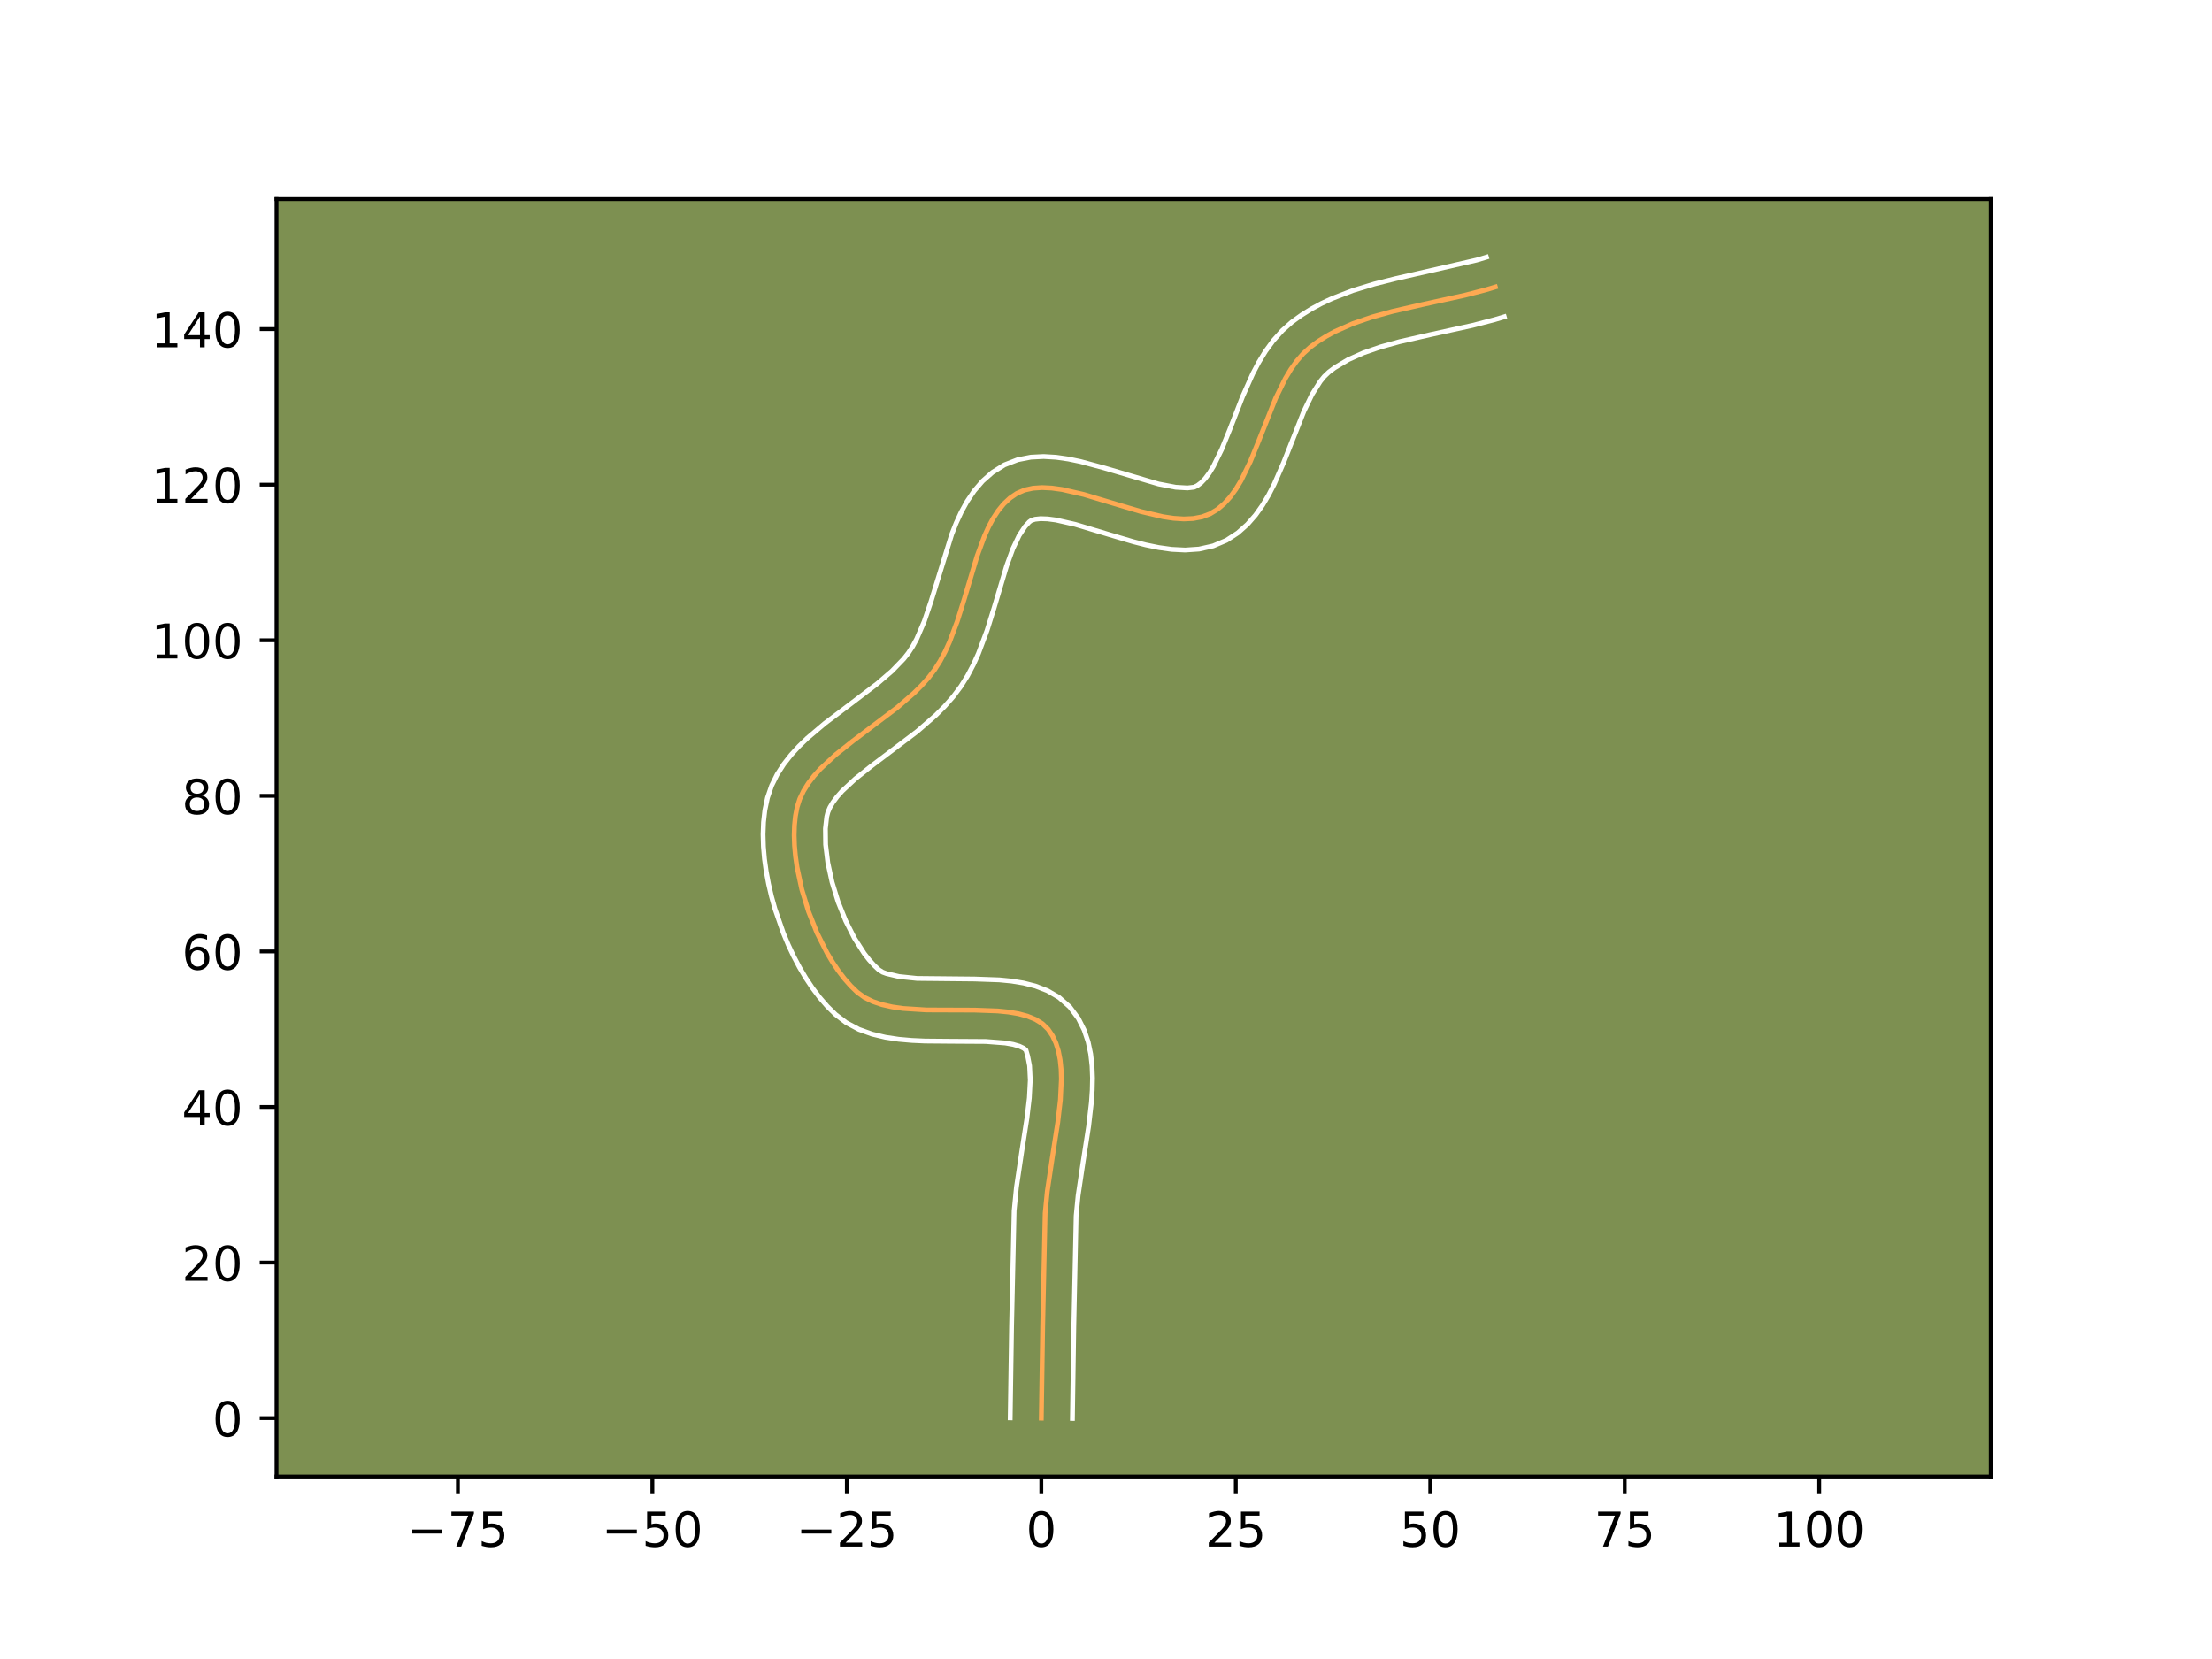<?xml version="1.0" encoding="utf-8" standalone="no"?>
<!DOCTYPE svg PUBLIC "-//W3C//DTD SVG 1.1//EN"
  "http://www.w3.org/Graphics/SVG/1.1/DTD/svg11.dtd">
<!-- Created with matplotlib (https://matplotlib.org/) -->
<svg height="345.6pt" version="1.1" viewBox="0 0 460.8 345.6" width="460.8pt" xmlns="http://www.w3.org/2000/svg" xmlns:xlink="http://www.w3.org/1999/xlink">
 <defs>
  <style type="text/css">*{stroke-linecap:butt;stroke-linejoin:round;}</style>
 </defs>
 <g id="figure_1">
  <g id="patch_1">
   <path d="M 0 345.6 
L 460.8 345.6 
L 460.8 0 
L 0 0 
z
" style="fill:#ffffff;"/>
  </g>
  <g id="axes_1">
   <g id="patch_2">
    <path d="M 57.6 307.584 
L 414.72 307.584 
L 414.72 41.472 
L 57.6 41.472 
z
" style="fill:#7d9051;"/>
   </g>
   <g id="matplotlib.axis_1">
    <g id="xtick_1">
     <g id="line2d_1">
      <defs>
       <path d="M 0 0 
L 0 3.5 
" id="m534f656bf5" style="stroke:#000000;stroke-width:0.8;"/>
      </defs>
      <g>
       <use style="stroke:#000000;stroke-width:0.8;" x="95.388" xlink:href="#m534f656bf5" y="307.584"/>
      </g>
     </g>
     <g id="text_1">
      <!-- −75 -->
      <g transform="translate(84.836 322.182)scale(0.1 -0.1)">
       <defs>
        <path d="M 10.594 35.5 
L 73.188 35.5 
L 73.188 27.203 
L 10.594 27.203 
z
" id="DejaVuSans-8722"/>
        <path d="M 8.203 72.906 
L 55.078 72.906 
L 55.078 68.703 
L 28.609 0 
L 18.312 0 
L 43.219 64.594 
L 8.203 64.594 
z
" id="DejaVuSans-55"/>
        <path d="M 10.797 72.906 
L 49.516 72.906 
L 49.516 64.594 
L 19.828 64.594 
L 19.828 46.734 
Q 21.969 47.469 24.109 47.828 
Q 26.266 48.188 28.422 48.188 
Q 40.625 48.188 47.75 41.5 
Q 54.891 34.812 54.891 23.391 
Q 54.891 11.625 47.562 5.094 
Q 40.234 -1.422 26.906 -1.422 
Q 22.312 -1.422 17.547 -0.641 
Q 12.797 0.141 7.719 1.703 
L 7.719 11.625 
Q 12.109 9.234 16.797 8.062 
Q 21.484 6.891 26.703 6.891 
Q 35.156 6.891 40.078 11.328 
Q 45.016 15.766 45.016 23.391 
Q 45.016 31 40.078 35.438 
Q 35.156 39.891 26.703 39.891 
Q 22.75 39.891 18.812 39.016 
Q 14.891 38.141 10.797 36.281 
z
" id="DejaVuSans-53"/>
       </defs>
       <use xlink:href="#DejaVuSans-8722"/>
       <use x="83.789" xlink:href="#DejaVuSans-55"/>
       <use x="147.412" xlink:href="#DejaVuSans-53"/>
      </g>
     </g>
    </g>
    <g id="xtick_2">
     <g id="line2d_2">
      <g>
       <use style="stroke:#000000;stroke-width:0.8;" x="135.901" xlink:href="#m534f656bf5" y="307.584"/>
      </g>
     </g>
     <g id="text_2">
      <!-- −50 -->
      <g transform="translate(125.348 322.182)scale(0.1 -0.1)">
       <defs>
        <path d="M 31.781 66.406 
Q 24.172 66.406 20.328 58.906 
Q 16.5 51.422 16.5 36.375 
Q 16.5 21.391 20.328 13.891 
Q 24.172 6.391 31.781 6.391 
Q 39.453 6.391 43.281 13.891 
Q 47.125 21.391 47.125 36.375 
Q 47.125 51.422 43.281 58.906 
Q 39.453 66.406 31.781 66.406 
z
M 31.781 74.219 
Q 44.047 74.219 50.516 64.516 
Q 56.984 54.828 56.984 36.375 
Q 56.984 17.969 50.516 8.266 
Q 44.047 -1.422 31.781 -1.422 
Q 19.531 -1.422 13.062 8.266 
Q 6.594 17.969 6.594 36.375 
Q 6.594 54.828 13.062 64.516 
Q 19.531 74.219 31.781 74.219 
z
" id="DejaVuSans-48"/>
       </defs>
       <use xlink:href="#DejaVuSans-8722"/>
       <use x="83.789" xlink:href="#DejaVuSans-53"/>
       <use x="147.412" xlink:href="#DejaVuSans-48"/>
      </g>
     </g>
    </g>
    <g id="xtick_3">
     <g id="line2d_3">
      <g>
       <use style="stroke:#000000;stroke-width:0.8;" x="176.413" xlink:href="#m534f656bf5" y="307.584"/>
      </g>
     </g>
     <g id="text_3">
      <!-- −25 -->
      <g transform="translate(165.861 322.182)scale(0.1 -0.1)">
       <defs>
        <path d="M 19.188 8.297 
L 53.609 8.297 
L 53.609 0 
L 7.328 0 
L 7.328 8.297 
Q 12.938 14.109 22.625 23.891 
Q 32.328 33.688 34.812 36.531 
Q 39.547 41.844 41.422 45.531 
Q 43.312 49.219 43.312 52.781 
Q 43.312 58.594 39.234 62.25 
Q 35.156 65.922 28.609 65.922 
Q 23.969 65.922 18.812 64.312 
Q 13.672 62.703 7.812 59.422 
L 7.812 69.391 
Q 13.766 71.781 18.938 73 
Q 24.125 74.219 28.422 74.219 
Q 39.75 74.219 46.484 68.547 
Q 53.219 62.891 53.219 53.422 
Q 53.219 48.922 51.531 44.891 
Q 49.859 40.875 45.406 35.406 
Q 44.188 33.984 37.641 27.219 
Q 31.109 20.453 19.188 8.297 
z
" id="DejaVuSans-50"/>
       </defs>
       <use xlink:href="#DejaVuSans-8722"/>
       <use x="83.789" xlink:href="#DejaVuSans-50"/>
       <use x="147.412" xlink:href="#DejaVuSans-53"/>
      </g>
     </g>
    </g>
    <g id="xtick_4">
     <g id="line2d_4">
      <g>
       <use style="stroke:#000000;stroke-width:0.8;" x="216.926" xlink:href="#m534f656bf5" y="307.584"/>
      </g>
     </g>
     <g id="text_4">
      <!-- 0 -->
      <g transform="translate(213.744 322.182)scale(0.1 -0.1)">
       <use xlink:href="#DejaVuSans-48"/>
      </g>
     </g>
    </g>
    <g id="xtick_5">
     <g id="line2d_5">
      <g>
       <use style="stroke:#000000;stroke-width:0.8;" x="257.438" xlink:href="#m534f656bf5" y="307.584"/>
      </g>
     </g>
     <g id="text_5">
      <!-- 25 -->
      <g transform="translate(251.076 322.182)scale(0.1 -0.1)">
       <use xlink:href="#DejaVuSans-50"/>
       <use x="63.623" xlink:href="#DejaVuSans-53"/>
      </g>
     </g>
    </g>
    <g id="xtick_6">
     <g id="line2d_6">
      <g>
       <use style="stroke:#000000;stroke-width:0.8;" x="297.951" xlink:href="#m534f656bf5" y="307.584"/>
      </g>
     </g>
     <g id="text_6">
      <!-- 50 -->
      <g transform="translate(291.588 322.182)scale(0.1 -0.1)">
       <use xlink:href="#DejaVuSans-53"/>
       <use x="63.623" xlink:href="#DejaVuSans-48"/>
      </g>
     </g>
    </g>
    <g id="xtick_7">
     <g id="line2d_7">
      <g>
       <use style="stroke:#000000;stroke-width:0.8;" x="338.463" xlink:href="#m534f656bf5" y="307.584"/>
      </g>
     </g>
     <g id="text_7">
      <!-- 75 -->
      <g transform="translate(332.101 322.182)scale(0.1 -0.1)">
       <use xlink:href="#DejaVuSans-55"/>
       <use x="63.623" xlink:href="#DejaVuSans-53"/>
      </g>
     </g>
    </g>
    <g id="xtick_8">
     <g id="line2d_8">
      <g>
       <use style="stroke:#000000;stroke-width:0.8;" x="378.976" xlink:href="#m534f656bf5" y="307.584"/>
      </g>
     </g>
     <g id="text_8">
      <!-- 100 -->
      <g transform="translate(369.432 322.182)scale(0.1 -0.1)">
       <defs>
        <path d="M 12.406 8.297 
L 28.516 8.297 
L 28.516 63.922 
L 10.984 60.406 
L 10.984 69.391 
L 28.422 72.906 
L 38.281 72.906 
L 38.281 8.297 
L 54.391 8.297 
L 54.391 0 
L 12.406 0 
z
" id="DejaVuSans-49"/>
       </defs>
       <use xlink:href="#DejaVuSans-49"/>
       <use x="63.623" xlink:href="#DejaVuSans-48"/>
       <use x="127.246" xlink:href="#DejaVuSans-48"/>
      </g>
     </g>
    </g>
   </g>
   <g id="matplotlib.axis_2">
    <g id="ytick_1">
     <g id="line2d_9">
      <defs>
       <path d="M 0 0 
L -3.5 0 
" id="me3f31058d6" style="stroke:#000000;stroke-width:0.8;"/>
      </defs>
      <g>
       <use style="stroke:#000000;stroke-width:0.8;" x="57.6" xlink:href="#me3f31058d6" y="295.426"/>
      </g>
     </g>
     <g id="text_9">
      <!-- 0 -->
      <g transform="translate(44.237 299.225)scale(0.1 -0.1)">
       <use xlink:href="#DejaVuSans-48"/>
      </g>
     </g>
    </g>
    <g id="ytick_2">
     <g id="line2d_10">
      <g>
       <use style="stroke:#000000;stroke-width:0.8;" x="57.6" xlink:href="#me3f31058d6" y="263.016"/>
      </g>
     </g>
     <g id="text_10">
      <!-- 20 -->
      <g transform="translate(37.875 266.815)scale(0.1 -0.1)">
       <use xlink:href="#DejaVuSans-50"/>
       <use x="63.623" xlink:href="#DejaVuSans-48"/>
      </g>
     </g>
    </g>
    <g id="ytick_3">
     <g id="line2d_11">
      <g>
       <use style="stroke:#000000;stroke-width:0.8;" x="57.6" xlink:href="#me3f31058d6" y="230.606"/>
      </g>
     </g>
     <g id="text_11">
      <!-- 40 -->
      <g transform="translate(37.875 234.405)scale(0.1 -0.1)">
       <defs>
        <path d="M 37.797 64.312 
L 12.891 25.391 
L 37.797 25.391 
z
M 35.203 72.906 
L 47.609 72.906 
L 47.609 25.391 
L 58.016 25.391 
L 58.016 17.188 
L 47.609 17.188 
L 47.609 0 
L 37.797 0 
L 37.797 17.188 
L 4.891 17.188 
L 4.891 26.703 
z
" id="DejaVuSans-52"/>
       </defs>
       <use xlink:href="#DejaVuSans-52"/>
       <use x="63.623" xlink:href="#DejaVuSans-48"/>
      </g>
     </g>
    </g>
    <g id="ytick_4">
     <g id="line2d_12">
      <g>
       <use style="stroke:#000000;stroke-width:0.8;" x="57.6" xlink:href="#me3f31058d6" y="198.196"/>
      </g>
     </g>
     <g id="text_12">
      <!-- 60 -->
      <g transform="translate(37.875 201.995)scale(0.1 -0.1)">
       <defs>
        <path d="M 33.016 40.375 
Q 26.375 40.375 22.484 35.828 
Q 18.609 31.297 18.609 23.391 
Q 18.609 15.531 22.484 10.953 
Q 26.375 6.391 33.016 6.391 
Q 39.656 6.391 43.531 10.953 
Q 47.406 15.531 47.406 23.391 
Q 47.406 31.297 43.531 35.828 
Q 39.656 40.375 33.016 40.375 
z
M 52.594 71.297 
L 52.594 62.312 
Q 48.875 64.062 45.094 64.984 
Q 41.312 65.922 37.594 65.922 
Q 27.828 65.922 22.672 59.328 
Q 17.531 52.734 16.797 39.406 
Q 19.672 43.656 24.016 45.922 
Q 28.375 48.188 33.594 48.188 
Q 44.578 48.188 50.953 41.516 
Q 57.328 34.859 57.328 23.391 
Q 57.328 12.156 50.688 5.359 
Q 44.047 -1.422 33.016 -1.422 
Q 20.359 -1.422 13.672 8.266 
Q 6.984 17.969 6.984 36.375 
Q 6.984 53.656 15.188 63.938 
Q 23.391 74.219 37.203 74.219 
Q 40.922 74.219 44.703 73.484 
Q 48.484 72.75 52.594 71.297 
z
" id="DejaVuSans-54"/>
       </defs>
       <use xlink:href="#DejaVuSans-54"/>
       <use x="63.623" xlink:href="#DejaVuSans-48"/>
      </g>
     </g>
    </g>
    <g id="ytick_5">
     <g id="line2d_13">
      <g>
       <use style="stroke:#000000;stroke-width:0.8;" x="57.6" xlink:href="#me3f31058d6" y="165.786"/>
      </g>
     </g>
     <g id="text_13">
      <!-- 80 -->
      <g transform="translate(37.875 169.585)scale(0.1 -0.1)">
       <defs>
        <path d="M 31.781 34.625 
Q 24.75 34.625 20.719 30.859 
Q 16.703 27.094 16.703 20.516 
Q 16.703 13.922 20.719 10.156 
Q 24.75 6.391 31.781 6.391 
Q 38.812 6.391 42.859 10.172 
Q 46.922 13.969 46.922 20.516 
Q 46.922 27.094 42.891 30.859 
Q 38.875 34.625 31.781 34.625 
z
M 21.922 38.812 
Q 15.578 40.375 12.031 44.719 
Q 8.5 49.078 8.5 55.328 
Q 8.5 64.062 14.719 69.141 
Q 20.953 74.219 31.781 74.219 
Q 42.672 74.219 48.875 69.141 
Q 55.078 64.062 55.078 55.328 
Q 55.078 49.078 51.531 44.719 
Q 48 40.375 41.703 38.812 
Q 48.828 37.156 52.797 32.312 
Q 56.781 27.484 56.781 20.516 
Q 56.781 9.906 50.312 4.234 
Q 43.844 -1.422 31.781 -1.422 
Q 19.734 -1.422 13.25 4.234 
Q 6.781 9.906 6.781 20.516 
Q 6.781 27.484 10.781 32.312 
Q 14.797 37.156 21.922 38.812 
z
M 18.312 54.391 
Q 18.312 48.734 21.844 45.562 
Q 25.391 42.391 31.781 42.391 
Q 38.141 42.391 41.719 45.562 
Q 45.312 48.734 45.312 54.391 
Q 45.312 60.062 41.719 63.234 
Q 38.141 66.406 31.781 66.406 
Q 25.391 66.406 21.844 63.234 
Q 18.312 60.062 18.312 54.391 
z
" id="DejaVuSans-56"/>
       </defs>
       <use xlink:href="#DejaVuSans-56"/>
       <use x="63.623" xlink:href="#DejaVuSans-48"/>
      </g>
     </g>
    </g>
    <g id="ytick_6">
     <g id="line2d_14">
      <g>
       <use style="stroke:#000000;stroke-width:0.8;" x="57.6" xlink:href="#me3f31058d6" y="133.375"/>
      </g>
     </g>
     <g id="text_14">
      <!-- 100 -->
      <g transform="translate(31.512 137.175)scale(0.1 -0.1)">
       <use xlink:href="#DejaVuSans-49"/>
       <use x="63.623" xlink:href="#DejaVuSans-48"/>
       <use x="127.246" xlink:href="#DejaVuSans-48"/>
      </g>
     </g>
    </g>
    <g id="ytick_7">
     <g id="line2d_15">
      <g>
       <use style="stroke:#000000;stroke-width:0.8;" x="57.6" xlink:href="#me3f31058d6" y="100.965"/>
      </g>
     </g>
     <g id="text_15">
      <!-- 120 -->
      <g transform="translate(31.512 104.765)scale(0.1 -0.1)">
       <use xlink:href="#DejaVuSans-49"/>
       <use x="63.623" xlink:href="#DejaVuSans-50"/>
       <use x="127.246" xlink:href="#DejaVuSans-48"/>
      </g>
     </g>
    </g>
    <g id="ytick_8">
     <g id="line2d_16">
      <g>
       <use style="stroke:#000000;stroke-width:0.8;" x="57.6" xlink:href="#me3f31058d6" y="68.555"/>
      </g>
     </g>
     <g id="text_16">
      <!-- 140 -->
      <g transform="translate(31.512 72.355)scale(0.1 -0.1)">
       <use xlink:href="#DejaVuSans-49"/>
       <use x="63.623" xlink:href="#DejaVuSans-52"/>
       <use x="127.246" xlink:href="#DejaVuSans-48"/>
      </g>
     </g>
    </g>
   </g>
   <g id="line2d_17">
    <path clip-path="url(#pa9cd8c2b44)" d="M 216.926 295.426 
L 217.214 276.238 
L 217.723 252.744 
L 218.169 248.179 
L 219.237 241.01 
L 220.358 233.797 
L 220.898 229.155 
L 221.108 224.782 
L 221.045 222.731 
L 220.846 220.79 
L 220.494 218.974 
L 219.971 217.296 
L 219.258 215.771 
L 218.34 214.413 
L 217.167 213.272 
L 215.724 212.371 
L 214.04 211.681 
L 212.146 211.174 
L 210.071 210.823 
L 207.844 210.6 
L 203.053 210.426 
L 192.956 210.389 
L 188.123 210.081 
L 185.864 209.757 
L 183.75 209.284 
L 181.81 208.632 
L 180.074 207.774 
L 178.572 206.683 
L 177.215 205.369 
L 175.902 203.876 
L 174.637 202.22 
L 173.428 200.419 
L 172.28 198.491 
L 170.192 194.327 
L 168.423 189.869 
L 167.02 185.259 
L 166.033 180.641 
L 165.711 178.372 
L 165.511 176.155 
L 165.438 174.007 
L 165.501 171.945 
L 165.703 169.988 
L 166.052 168.153 
L 166.603 166.422 
L 167.391 164.761 
L 168.392 163.161 
L 169.584 161.615 
L 170.944 160.114 
L 174.076 157.219 
L 177.602 154.412 
L 186.934 147.369 
L 190.389 144.378 
L 191.965 142.813 
L 193.41 141.192 
L 194.699 139.506 
L 195.842 137.711 
L 196.872 135.778 
L 197.805 133.731 
L 199.437 129.376 
L 200.861 124.817 
L 203.568 115.774 
L 205.094 111.633 
L 205.954 109.732 
L 206.898 107.974 
L 207.941 106.379 
L 209.099 104.969 
L 210.387 103.765 
L 211.82 102.789 
L 213.419 102.096 
L 215.182 101.703 
L 217.089 101.574 
L 219.122 101.676 
L 221.264 101.972 
L 225.795 103.011 
L 232.932 105.156 
L 237.701 106.572 
L 242.305 107.648 
L 244.498 107.972 
L 246.594 108.107 
L 248.574 108.017 
L 250.419 107.668 
L 252.111 107.024 
L 253.645 106.088 
L 255.038 104.9 
L 256.308 103.489 
L 257.469 101.881 
L 258.539 100.103 
L 260.469 96.141 
L 262.226 91.82 
L 265.744 82.952 
L 267.765 78.834 
L 268.897 76.947 
L 270.132 75.211 
L 271.487 73.652 
L 272.977 72.298 
L 274.587 71.114 
L 276.287 70.041 
L 278.069 69.071 
L 281.849 67.4 
L 285.865 66.025 
L 290.056 64.871 
L 296.538 63.39 
L 305.225 61.485 
L 309.45 60.393 
L 311.506 59.779 
L 311.506 59.779 
" style="fill:none;stroke:#fea952;stroke-linecap:square;"/>
   </g>
   <g id="line2d_18">
    <path clip-path="url(#pa9cd8c2b44)" d="M 210.444 295.363 
L 210.733 276.111 
L 211.263 252.214 
L 211.746 247.308 
L 212.838 239.974 
L 213.929 232.967 
L 214.432 228.705 
L 214.629 224.981 
L 214.483 222.024 
L 214.098 220.039 
L 213.732 218.77 
L 213.265 218.368 
L 212.366 217.943 
L 211.065 217.565 
L 209.424 217.273 
L 205.359 216.957 
L 198.009 216.912 
L 192.675 216.865 
L 189.949 216.741 
L 187.203 216.498 
L 184.446 216.082 
L 181.685 215.428 
L 178.939 214.443 
L 176.265 213.019 
L 174.063 211.34 
L 172.347 209.65 
L 170.749 207.809 
L 169.256 205.833 
L 167.859 203.736 
L 166.554 201.53 
L 165.341 199.228 
L 164.219 196.844 
L 163.192 194.391 
L 161.434 189.332 
L 160.713 186.752 
L 160.104 184.155 
L 159.616 181.553 
L 159.255 178.955 
L 159.032 176.372 
L 158.959 173.811 
L 159.053 171.277 
L 159.336 168.776 
L 159.876 166.188 
L 160.746 163.646 
L 161.896 161.322 
L 163.259 159.203 
L 164.781 157.262 
L 166.426 155.466 
L 168.164 153.787 
L 171.829 150.686 
L 177.478 146.423 
L 182.784 142.39 
L 185.822 139.777 
L 188.262 137.253 
L 189.231 136.026 
L 190.122 134.661 
L 190.973 133.092 
L 192.543 129.429 
L 193.963 125.236 
L 198.267 111.293 
L 199.188 108.962 
L 200.242 106.667 
L 201.473 104.425 
L 202.932 102.265 
L 204.674 100.233 
L 206.739 98.407 
L 209.242 96.842 
L 212.007 95.77 
L 214.746 95.236 
L 217.412 95.1 
L 220.012 95.255 
L 222.564 95.622 
L 225.083 96.145 
L 230.036 97.482 
L 241.369 100.827 
L 244.913 101.504 
L 247.368 101.648 
L 248.733 101.492 
L 249.441 101.154 
L 250.219 100.565 
L 251.053 99.694 
L 251.915 98.54 
L 252.782 97.124 
L 254.49 93.636 
L 256.174 89.499 
L 258.853 82.607 
L 260.968 77.854 
L 262.207 75.498 
L 263.616 73.189 
L 265.24 70.959 
L 267.127 68.856 
L 269.136 67.076 
L 271.128 65.632 
L 273.188 64.348 
L 275.3 63.211 
L 277.452 62.202 
L 281.844 60.51 
L 286.299 59.155 
L 290.765 58.032 
L 307.596 54.182 
L 309.652 53.568 
L 309.652 53.568 
" style="fill:none;stroke:#ffffff;stroke-linecap:square;"/>
   </g>
   <g id="line2d_19">
    <path clip-path="url(#pa9cd8c2b44)" d="M 223.407 295.488 
L 223.695 276.365 
L 224.183 253.274 
L 224.592 249.051 
L 225.636 242.045 
L 226.786 234.626 
L 227.364 229.606 
L 227.533 227.094 
L 227.587 224.582 
L 227.493 222.07 
L 227.21 219.556 
L 226.682 217.044 
L 225.844 214.553 
L 224.627 212.138 
L 222.859 209.766 
L 220.601 207.775 
L 218.183 206.373 
L 215.715 205.419 
L 213.227 204.783 
L 210.717 204.373 
L 208.183 204.127 
L 203.069 203.944 
L 191.044 203.823 
L 187.282 203.432 
L 184.681 202.82 
L 183.883 202.529 
L 183.08 202.026 
L 182.083 201.089 
L 181.054 199.942 
L 180.018 198.606 
L 178.006 195.453 
L 176.166 191.81 
L 174.584 187.855 
L 173.328 183.766 
L 172.451 179.728 
L 171.989 175.938 
L 171.948 172.613 
L 172.229 170.118 
L 172.46 169.199 
L 172.885 168.2 
L 173.525 167.119 
L 174.387 165.968 
L 175.462 164.762 
L 178.179 162.237 
L 181.491 159.597 
L 191.083 152.349 
L 194.956 148.978 
L 196.805 147.125 
L 198.558 145.131 
L 200.167 142.987 
L 201.562 140.76 
L 202.771 138.465 
L 203.829 136.122 
L 205.606 131.365 
L 207.083 126.632 
L 209.691 117.9 
L 211 114.303 
L 212.322 111.523 
L 213.525 109.705 
L 214.399 108.737 
L 214.831 108.423 
L 215.617 108.17 
L 216.766 108.048 
L 218.233 108.097 
L 219.964 108.323 
L 224.015 109.243 
L 231.037 111.355 
L 236.091 112.85 
L 238.697 113.513 
L 241.357 114.061 
L 244.083 114.441 
L 246.888 114.582 
L 249.779 114.386 
L 252.723 113.726 
L 255.489 112.556 
L 257.849 111.022 
L 259.857 109.235 
L 261.563 107.284 
L 263.024 105.222 
L 264.296 103.081 
L 265.425 100.883 
L 267.39 96.392 
L 271.628 85.673 
L 273.323 82.169 
L 275.025 79.463 
L 275.847 78.449 
L 276.817 77.52 
L 278.046 76.596 
L 280.839 74.932 
L 284.061 73.493 
L 287.663 72.253 
L 291.578 71.172 
L 297.889 69.73 
L 306.782 67.777 
L 311.305 66.604 
L 313.361 65.99 
L 313.361 65.99 
" style="fill:none;stroke:#ffffff;stroke-linecap:square;"/>
   </g>
   <g id="patch_3">
    <path d="M 57.6 307.584 
L 57.6 41.472 
" style="fill:none;stroke:#000000;stroke-linecap:square;stroke-linejoin:miter;stroke-width:0.8;"/>
   </g>
   <g id="patch_4">
    <path d="M 414.72 307.584 
L 414.72 41.472 
" style="fill:none;stroke:#000000;stroke-linecap:square;stroke-linejoin:miter;stroke-width:0.8;"/>
   </g>
   <g id="patch_5">
    <path d="M 57.6 307.584 
L 414.72 307.584 
" style="fill:none;stroke:#000000;stroke-linecap:square;stroke-linejoin:miter;stroke-width:0.8;"/>
   </g>
   <g id="patch_6">
    <path d="M 57.6 41.472 
L 414.72 41.472 
" style="fill:none;stroke:#000000;stroke-linecap:square;stroke-linejoin:miter;stroke-width:0.8;"/>
   </g>
  </g>
 </g>
 <defs>
  <clipPath id="pa9cd8c2b44">
   <rect height="266.112" width="357.12" x="57.6" y="41.472"/>
  </clipPath>
 </defs>
</svg>
